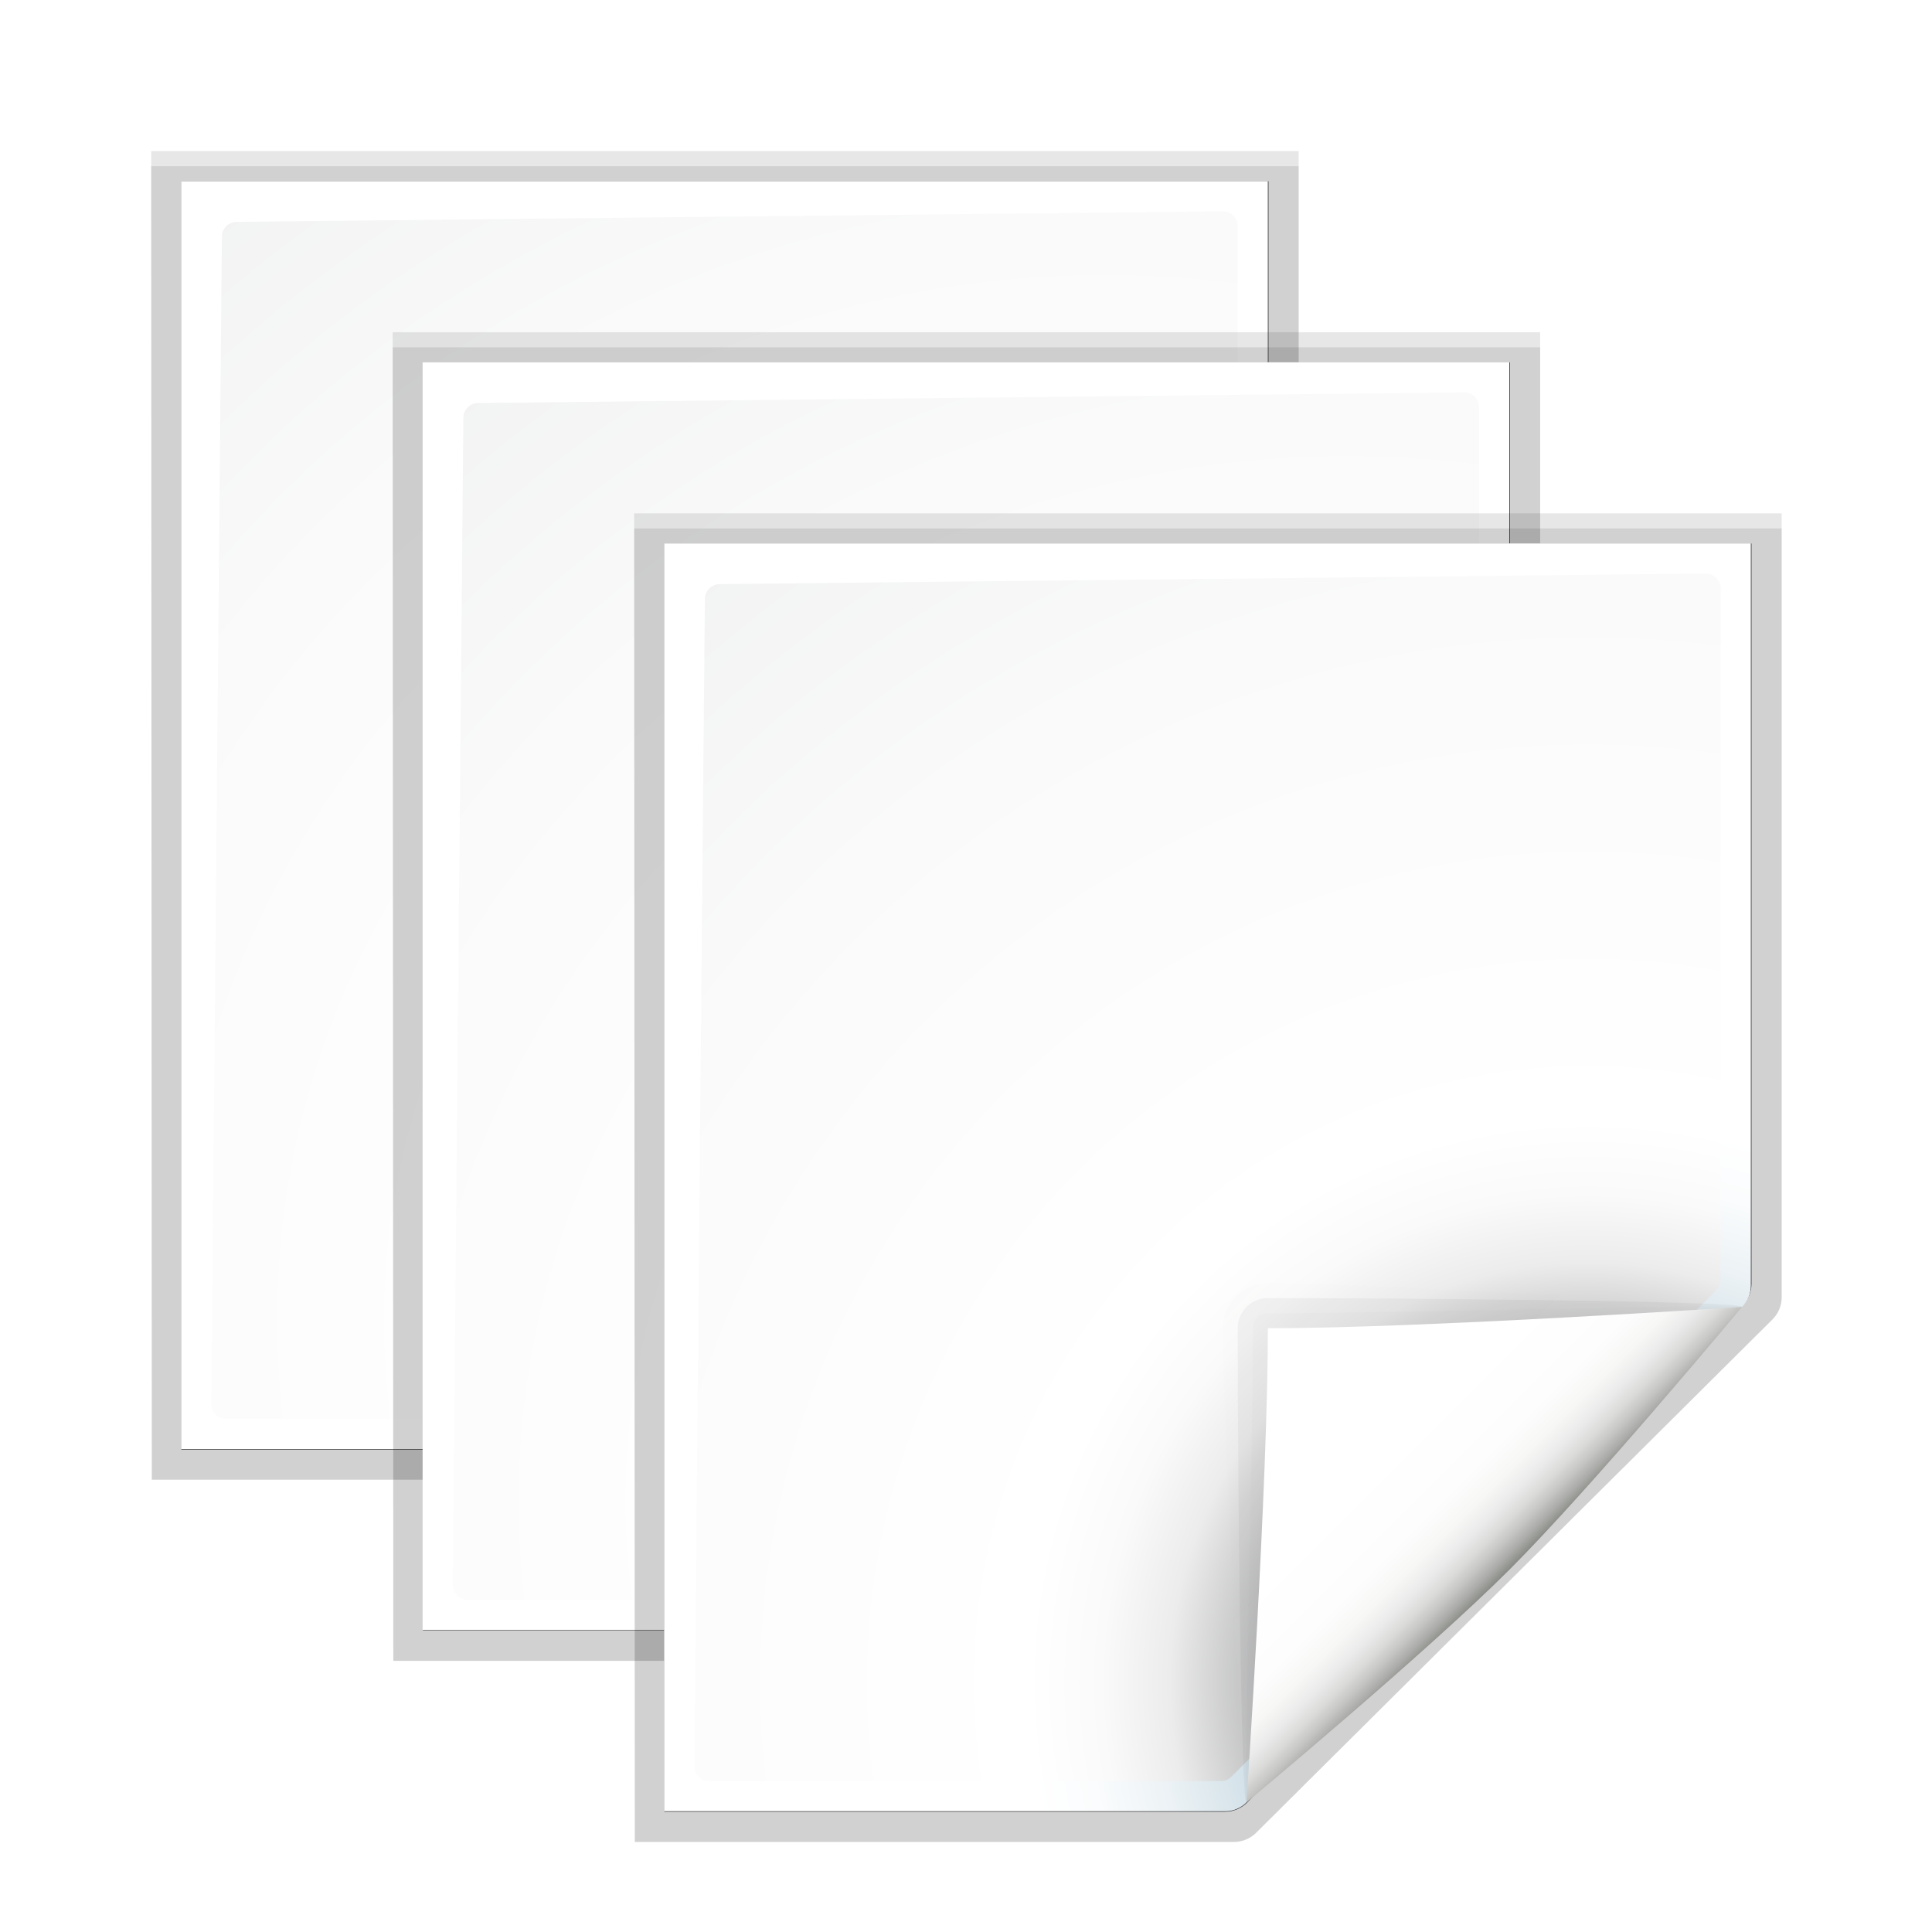 <?xml version="1.0" encoding="UTF-8" standalone="no"?>
<svg
   xmlns:dc="http://purl.org/dc/elements/1.1/"
   xmlns:cc="http://creativecommons.org/ns#"
   xmlns:rdf="http://www.w3.org/1999/02/22-rdf-syntax-ns#"
   xmlns:svg="http://www.w3.org/2000/svg"
   xmlns="http://www.w3.org/2000/svg"
   xmlns:xlink="http://www.w3.org/1999/xlink"
   xmlns:sodipodi="http://sodipodi.sourceforge.net/DTD/sodipodi-0.dtd"
   xmlns:inkscape="http://www.inkscape.org/namespaces/inkscape"
   enable-background="new 0 0 128 128"
   height="32"
   viewBox="0 0 32 32"
   width="32"
   version="1.1"
   id="svg158"
   sodipodi:docname="versiondialog.svg"
   inkscape:version="0.92.4 (unknown)"
   inkscape:export-filename="/home/rizmut/Dokumen/Rizmut/Github/libreoffice-style-karasa-jaga/build/next/cmd/32/versiondialog.png"
   inkscape:export-xdpi="96"
   inkscape:export-ydpi="96">
  <defs
     id="defs162">
    <radialGradient
       inkscape:collect="always"
       xlink:href="#e"
       id="radialGradient995"
       gradientUnits="userSpaceOnUse"
       cx="102"
       cy="112.305"
       r="139.559" />
    <radialGradient
       inkscape:collect="always"
       xlink:href="#d"
       id="radialGradient997"
       gradientUnits="userSpaceOnUse"
       gradientTransform="matrix(0.979,0,0,0.982,1.362,1.164)"
       cx="102"
       cy="112.305"
       r="139.559" />
    <linearGradient
       inkscape:collect="always"
       xlink:href="#a"
       id="linearGradient999"
       gradientUnits="userSpaceOnUse"
       x1="88.592"
       y1="96.593"
       x2="71.262"
       y2="79.263" />
    <linearGradient
       inkscape:collect="always"
       xlink:href="#b"
       id="linearGradient1001"
       gradientUnits="userSpaceOnUse"
       x1="85.22"
       y1="93.22"
       x2="61.336"
       y2="69.336" />
    <linearGradient
       inkscape:collect="always"
       xlink:href="#c"
       id="linearGradient1003"
       gradientUnits="userSpaceOnUse"
       x1="96"
       y1="104"
       x2="88"
       y2="96" />
    <radialGradient
       inkscape:collect="always"
       xlink:href="#e"
       id="radialGradient1027"
       gradientUnits="userSpaceOnUse"
       cx="102"
       cy="112.305"
       r="139.559" />
    <radialGradient
       inkscape:collect="always"
       xlink:href="#d"
       id="radialGradient1029"
       gradientUnits="userSpaceOnUse"
       gradientTransform="matrix(0.979,0,0,0.982,1.362,1.164)"
       cx="102"
       cy="112.305"
       r="139.559" />
    <linearGradient
       inkscape:collect="always"
       xlink:href="#a"
       id="linearGradient1031"
       gradientUnits="userSpaceOnUse"
       x1="88.592"
       y1="96.593"
       x2="71.262"
       y2="79.263" />
    <linearGradient
       inkscape:collect="always"
       xlink:href="#b"
       id="linearGradient1033"
       gradientUnits="userSpaceOnUse"
       x1="85.22"
       y1="93.22"
       x2="61.336"
       y2="69.336" />
    <linearGradient
       inkscape:collect="always"
       xlink:href="#c"
       id="linearGradient1035"
       gradientUnits="userSpaceOnUse"
       x1="96"
       y1="104"
       x2="88"
       y2="96" />
    <radialGradient
       inkscape:collect="always"
       xlink:href="#e"
       id="radialGradient1037"
       gradientUnits="userSpaceOnUse"
       cx="102"
       cy="112.305"
       r="139.559" />
    <radialGradient
       inkscape:collect="always"
       xlink:href="#d"
       id="radialGradient1039"
       gradientUnits="userSpaceOnUse"
       gradientTransform="matrix(0.979,0,0,0.982,1.362,1.164)"
       cx="102"
       cy="112.305"
       r="139.559" />
    <linearGradient
       inkscape:collect="always"
       xlink:href="#a"
       id="linearGradient1041"
       gradientUnits="userSpaceOnUse"
       x1="88.592"
       y1="96.593"
       x2="71.262"
       y2="79.263" />
    <linearGradient
       inkscape:collect="always"
       xlink:href="#b"
       id="linearGradient1043"
       gradientUnits="userSpaceOnUse"
       x1="85.22"
       y1="93.22"
       x2="61.336"
       y2="69.336" />
    <linearGradient
       inkscape:collect="always"
       xlink:href="#c"
       id="linearGradient1045"
       gradientUnits="userSpaceOnUse"
       x1="96"
       y1="104"
       x2="88"
       y2="96" />
  </defs>
  <sodipodi:namedview
     pagecolor="#ffffff"
     bordercolor="#666666"
     borderopacity="1"
     objecttolerance="10"
     gridtolerance="10"
     guidetolerance="10"
     inkscape:pageopacity="0"
     inkscape:pageshadow="2"
     inkscape:window-width="1366"
     inkscape:window-height="706"
     id="namedview160"
     showgrid="true"
     inkscape:zoom="10.429825"
     inkscape:cx="19.268301"
     inkscape:cy="20.417704"
     inkscape:window-x="0"
     inkscape:window-y="0"
     inkscape:window-maximized="1"
     inkscape:current-layer="svg158">
    <inkscape:grid
       type="xygrid"
       id="grid971"
       spacingx="0.5"
       spacingy="0.5"
       empspacing="2" />
  </sodipodi:namedview>
  <linearGradient
     id="a"
     gradientUnits="userSpaceOnUse"
     x1="88.592"
     x2="71.262"
     y1="96.593"
     y2="79.263">
    <stop
       offset="0"
       stop-color="#fff"
       id="stop2" />
    <stop
       offset="1"
       stop-color="#555753"
       id="stop4" />
  </linearGradient>
  <linearGradient
     id="b"
     gradientUnits="userSpaceOnUse"
     x1="85.22"
     x2="61.336"
     y1="93.22"
     y2="69.336">
    <stop
       offset="0"
       id="stop7" />
    <stop
       offset="1"
       stop-color="#393b38"
       id="stop9" />
  </linearGradient>
  <linearGradient
     id="c"
     gradientUnits="userSpaceOnUse"
     x1="96"
     x2="88"
     y1="104"
     y2="96">
    <stop
       offset="0"
       stop-color="#888a85"
       id="stop12" />
    <stop
       offset=".007"
       stop-color="#8c8e89"
       id="stop14" />
    <stop
       offset=".067"
       stop-color="#abaca9"
       id="stop16" />
    <stop
       offset=".135"
       stop-color="#c5c6c4"
       id="stop18" />
    <stop
       offset=".211"
       stop-color="#dbdbda"
       id="stop20" />
    <stop
       offset=".301"
       stop-color="#ebebeb"
       id="stop22" />
    <stop
       offset=".412"
       stop-color="#f7f7f6"
       id="stop24" />
    <stop
       offset=".568"
       stop-color="#fdfdfd"
       id="stop26" />
    <stop
       offset="1"
       stop-color="#fff"
       id="stop28" />
  </linearGradient>
  <radialGradient
     id="d"
     cx="102"
     cy="112.305"
     gradientTransform="matrix(.979 0 0 .982 1.362 1.164)"
     gradientUnits="userSpaceOnUse"
     r="139.559">
    <stop
       offset="0"
       stop-color="#535557"
       id="stop31" />
    <stop
       offset=".114"
       stop-color="#898a8c"
       id="stop33" />
    <stop
       offset=".203"
       stop-color="#ececec"
       id="stop35" />
    <stop
       offset=".236"
       stop-color="#fafafa"
       id="stop37" />
    <stop
       offset=".272"
       stop-color="#fff"
       id="stop39" />
    <stop
       offset=".531"
       stop-color="#fafafa"
       id="stop41" />
    <stop
       offset=".845"
       stop-color="#ebecec"
       id="stop43" />
    <stop
       offset="1"
       stop-color="#e1e2e3"
       id="stop45" />
  </radialGradient>
  <radialGradient
     id="e"
     cx="102"
     cy="112.305"
     gradientUnits="userSpaceOnUse"
     r="139.559">
    <stop
       offset="0"
       stop-color="#00537d"
       id="stop48" />
    <stop
       offset=".015"
       stop-color="#186389"
       id="stop50" />
    <stop
       offset=".056"
       stop-color="#558ca8"
       id="stop52" />
    <stop
       offset=".096"
       stop-color="#89afc3"
       id="stop54" />
    <stop
       offset=".136"
       stop-color="#b3ccd8"
       id="stop56" />
    <stop
       offset=".174"
       stop-color="#d4e2e9"
       id="stop58" />
    <stop
       offset=".21"
       stop-color="#ecf2f5"
       id="stop60" />
    <stop
       offset=".243"
       stop-color="#fafcfd"
       id="stop62" />
    <stop
       offset=".272"
       stop-color="#fff"
       id="stop64" />
  </radialGradient>
  <filter
     id="f">
    <feGaussianBlur
       stdDeviation="1.039"
       id="feGaussianBlur67" />
  </filter>
  <filter
     id="g">
    <feGaussianBlur
       stdDeviation=".501"
       id="feGaussianBlur70" />
  </filter>
  <filter
     id="h">
    <feGaussianBlur
       stdDeviation=".408"
       id="feGaussianBlur73" />
  </filter>
  <filter
     id="i">
    <feGaussianBlur
       stdDeviation=".49"
       id="feGaussianBlur76" />
  </filter>
  <filter
     id="j">
    <feGaussianBlur
       stdDeviation=".906"
       id="feGaussianBlur79" />
  </filter>
  <g
     transform="matrix(0.25,0,0,0.25,-7,-6)"
     id="g1025">
    <path
       d="M 46.04,36.034 46.081,121 H 84.172 c 0.53,0 1.039,-0.211 1.414,-0.586 L 118.414,87.586 C 118.789,87.211 119,86.702 119,86.172 V 36.034 Z"
       transform="matrix(1.042,0,0,1.036,-9.958,-3.322)"
       id="path1005"
       inkscape:connector-curvature="0"
       style="opacity:0.307;filter:url(#f)"
       sodipodi:nodetypes="ccsssscc" />
    <path
       d="m 47.96,37.966 2e-6,81.103 35.636,-1e-4 c 0.53,0 1.039,-0.211 1.414,-0.586 l 31.484,-31.766 c 0.375,-0.375 0.586,-0.884 0.586,-1.414 V 37.966 Z"
       transform="matrix(1.042,0,0,1.036,-9.958,-3.322)"
       id="path1007"
       inkscape:connector-curvature="0"
       style="opacity:0.896;filter:url(#g)"
       sodipodi:nodetypes="cccccscc" />
    <path
       d="m 46.04,37 0.041,84 H 84.172 c 0.53,0 1.039,-0.211 1.414,-0.586 L 118.414,87.586 C 118.789,87.211 119,86.702 119,86.172 V 37 Z"
       transform="matrix(1.042,0,0,1.036,-9.958,-3.322)"
       id="path1009"
       inkscape:connector-curvature="0"
       style="opacity:0.307;filter:url(#f)"
       sodipodi:nodetypes="ccsssscc" />
    <path
       d="m 40,36 2e-6,84 h 37.172 c 0.53,0 1.039,-0.211 1.414,-0.586 L 111.414,86.586 C 111.789,86.211 112,85.702 112,85.172 V 36 Z"
       id="path1011"
       inkscape:connector-curvature="0"
       style="fill:url(#radialGradient1027)"
       sodipodi:nodetypes="ccsssscc" />
    <path
       d="M 43.679,38.7 C 43.139,38.7 42.7,39.141 42.7,39.682 l -0.7,77.336 c 0,0.542 0.439,0.982 0.979,0.982 h 33.913 c 0.257,0 0.51,-0.104 0.692,-0.288 L 109.713,85.481 C 109.896,85.298 110,85.045 110,84.787 V 38.982 C 110,38.441 109.562,38 109.021,38 Z"
       id="path1013"
       inkscape:connector-curvature="0"
       style="fill:url(#radialGradient1029)"
       sodipodi:nodetypes="cccssccsscc" />
    <g
       transform="translate(2e-6)"
       id="g1023">
      <path
         inkscape:connector-curvature="0"
         style="opacity:0.1;fill:url(#linearGradient1031);filter:url(#h)"
         d="M 111.414,86.586 C 111.664,86.336 85.035,85 80,85 c -1.654,0 -3,1.346 -3,3 0,5.035 1.336,31.664 1.586,31.414 z"
         id="path1015" />
      <path
         style="opacity:0.2;filter:url(#j)"
         inkscape:connector-curvature="0"
         d="M 111.414,86.586 C 111.789,86.211 89.444,86 80,86 c -1.103,0 -2,0.897 -2,2 0,9.444 0.211,31.789 0.586,31.414 z"
         id="path1017" />
      <path
         inkscape:connector-curvature="0"
         style="opacity:0.1;fill:url(#linearGradient1033);filter:url(#i)"
         d="M 111.414,86.586 C 111.653,86.347 89.807,87 80,87 c -0.553,0 -1,0.447 -1,1 0,9.807 -0.653,31.653 -0.414,31.414 z"
         id="path1019" />
      <path
         inkscape:connector-curvature="0"
         style="fill:url(#linearGradient1035)"
         d="m 78.586,119.414 c 0,0 11.914,-9.914 17.414,-15.414 5.5,-5.5 15.414,-17.414 15.414,-17.414 0,0 -21.164,1.414 -31.414,1.414 0,10.25 -1.414,31.414 -1.414,31.414 z"
         id="path1021" />
    </g>
  </g>
  <g
     id="g993"
     transform="matrix(0.25,0,0,0.25,-3,-3)">
    <path
       sodipodi:nodetypes="ccsssscc"
       style="opacity:0.307;filter:url(#f)"
       inkscape:connector-curvature="0"
       id="path973"
       transform="matrix(1.042,0,0,1.036,-9.958,-3.322)"
       d="M 46.04,36.034 46.081,121 H 84.172 c 0.53,0 1.039,-0.211 1.414,-0.586 L 118.414,87.586 C 118.789,87.211 119,86.702 119,86.172 V 36.034 Z" />
    <path
       sodipodi:nodetypes="cccccscc"
       style="opacity:0.896;filter:url(#g)"
       inkscape:connector-curvature="0"
       id="path975"
       transform="matrix(1.042,0,0,1.036,-9.958,-3.322)"
       d="m 47.96,37.966 2e-6,81.103 35.636,-1e-4 c 0.53,0 1.039,-0.211 1.414,-0.586 l 31.484,-31.766 c 0.375,-0.375 0.586,-0.884 0.586,-1.414 V 37.966 Z" />
    <path
       sodipodi:nodetypes="ccsssscc"
       style="opacity:0.307;filter:url(#f)"
       inkscape:connector-curvature="0"
       id="path977"
       transform="matrix(1.042,0,0,1.036,-9.958,-3.322)"
       d="m 46.04,37 0.041,84 H 84.172 c 0.53,0 1.039,-0.211 1.414,-0.586 L 118.414,87.586 C 118.789,87.211 119,86.702 119,86.172 V 37 Z" />
    <path
       sodipodi:nodetypes="ccsssscc"
       style="fill:url(#radialGradient995)"
       inkscape:connector-curvature="0"
       id="path979"
       d="m 40,36 2e-6,84 h 37.172 c 0.53,0 1.039,-0.211 1.414,-0.586 L 111.414,86.586 C 111.789,86.211 112,85.702 112,85.172 V 36 Z" />
    <path
       sodipodi:nodetypes="cccssccsscc"
       style="fill:url(#radialGradient997)"
       inkscape:connector-curvature="0"
       id="path981"
       d="M 43.679,38.7 C 43.139,38.7 42.7,39.141 42.7,39.682 l -0.7,77.336 c 0,0.542 0.439,0.982 0.979,0.982 h 33.913 c 0.257,0 0.51,-0.104 0.692,-0.288 L 109.713,85.481 C 109.896,85.298 110,85.045 110,84.787 V 38.982 C 110,38.441 109.562,38 109.021,38 Z" />
    <g
       id="g991"
       transform="translate(2e-6)">
      <path
         id="path983"
         d="M 111.414,86.586 C 111.664,86.336 85.035,85 80,85 c -1.654,0 -3,1.346 -3,3 0,5.035 1.336,31.664 1.586,31.414 z"
         style="opacity:0.1;fill:url(#linearGradient999);filter:url(#h)"
         inkscape:connector-curvature="0" />
      <path
         id="path985"
         d="M 111.414,86.586 C 111.789,86.211 89.444,86 80,86 c -1.103,0 -2,0.897 -2,2 0,9.444 0.211,31.789 0.586,31.414 z"
         inkscape:connector-curvature="0"
         style="opacity:0.2;filter:url(#j)" />
      <path
         id="path987"
         d="M 111.414,86.586 C 111.653,86.347 89.807,87 80,87 c -0.553,0 -1,0.447 -1,1 0,9.807 -0.653,31.653 -0.414,31.414 z"
         style="opacity:0.1;fill:url(#linearGradient1001);filter:url(#i)"
         inkscape:connector-curvature="0" />
      <path
         id="path989"
         d="m 78.586,119.414 c 0,0 11.914,-9.914 17.414,-15.414 5.5,-5.5 15.414,-17.414 15.414,-17.414 0,0 -21.164,1.414 -31.414,1.414 0,10.25 -1.414,31.414 -1.414,31.414 z"
         style="fill:url(#linearGradient1003)"
         inkscape:connector-curvature="0" />
    </g>
  </g>
  <g
     transform="matrix(0.25,0,0,0.25,1,-1.2666293e-7)"
     id="g156">
    <path
       d="M 46.04,36.034 46.081,121 H 84.172 c 0.53,0 1.039,-0.211 1.414,-0.586 L 118.414,87.586 C 118.789,87.211 119,86.702 119,86.172 V 36.034 Z"
       transform="matrix(1.042,0,0,1.036,-9.958,-3.322)"
       id="path120"
       inkscape:connector-curvature="0"
       style="opacity:0.307;filter:url(#f)"
       sodipodi:nodetypes="ccsssscc" />
    <path
       d="m 47.96,37.966 2e-6,81.103 35.636,-1e-4 c 0.53,0 1.039,-0.211 1.414,-0.586 l 31.484,-31.766 c 0.375,-0.375 0.586,-0.884 0.586,-1.414 V 37.966 Z"
       transform="matrix(1.042,0,0,1.036,-9.958,-3.322)"
       id="path122"
       inkscape:connector-curvature="0"
       style="opacity:0.896;filter:url(#g)"
       sodipodi:nodetypes="cccccscc" />
    <path
       d="m 46.04,37 0.041,84 H 84.172 c 0.53,0 1.039,-0.211 1.414,-0.586 L 118.414,87.586 C 118.789,87.211 119,86.702 119,86.172 V 37 Z"
       transform="matrix(1.042,0,0,1.036,-9.958,-3.322)"
       id="path124"
       inkscape:connector-curvature="0"
       style="opacity:0.307;filter:url(#f)"
       sodipodi:nodetypes="ccsssscc" />
    <path
       d="m 40,36 2e-6,84 h 37.172 c 0.53,0 1.039,-0.211 1.414,-0.586 L 111.414,86.586 C 111.789,86.211 112,85.702 112,85.172 V 36 Z"
       id="path126"
       inkscape:connector-curvature="0"
       style="fill:url(#radialGradient1037)"
       sodipodi:nodetypes="ccsssscc" />
    <path
       d="M 43.679,38.7 C 43.139,38.7 42.7,39.141 42.7,39.682 l -0.7,77.336 c 0,0.542 0.439,0.982 0.979,0.982 h 33.913 c 0.257,0 0.51,-0.104 0.692,-0.288 L 109.713,85.481 C 109.896,85.298 110,85.045 110,84.787 V 38.982 C 110,38.441 109.562,38 109.021,38 Z"
       id="path128"
       inkscape:connector-curvature="0"
       style="fill:url(#radialGradient1039)"
       sodipodi:nodetypes="cccssccsscc" />
    <g
       transform="translate(2e-6)"
       id="g154">
      <path
         d="M 111.414,86.586 C 111.664,86.336 85.035,85 80,85 c -1.654,0 -3,1.346 -3,3 0,5.035 1.336,31.664 1.586,31.414 z"
         id="path146"
         style="opacity:0.1;fill:url(#linearGradient1041);filter:url(#h)"
         inkscape:connector-curvature="0" />
      <path
         d="M 111.414,86.586 C 111.789,86.211 89.444,86 80,86 c -1.103,0 -2,0.897 -2,2 0,9.444 0.211,31.789 0.586,31.414 z"
         id="path148"
         inkscape:connector-curvature="0"
         style="opacity:0.2;filter:url(#j)" />
      <path
         d="M 111.414,86.586 C 111.653,86.347 89.807,87 80,87 c -0.553,0 -1,0.447 -1,1 0,9.807 -0.653,31.653 -0.414,31.414 z"
         id="path150"
         style="opacity:0.1;fill:url(#linearGradient1043);filter:url(#i)"
         inkscape:connector-curvature="0" />
      <path
         d="m 78.586,119.414 c 0,0 11.914,-9.914 17.414,-15.414 5.5,-5.5 15.414,-17.414 15.414,-17.414 0,0 -21.164,1.414 -31.414,1.414 0,10.25 -1.414,31.414 -1.414,31.414 z"
         id="path152"
         style="fill:url(#linearGradient1045)"
         inkscape:connector-curvature="0" />
    </g>
  </g>
</svg>
